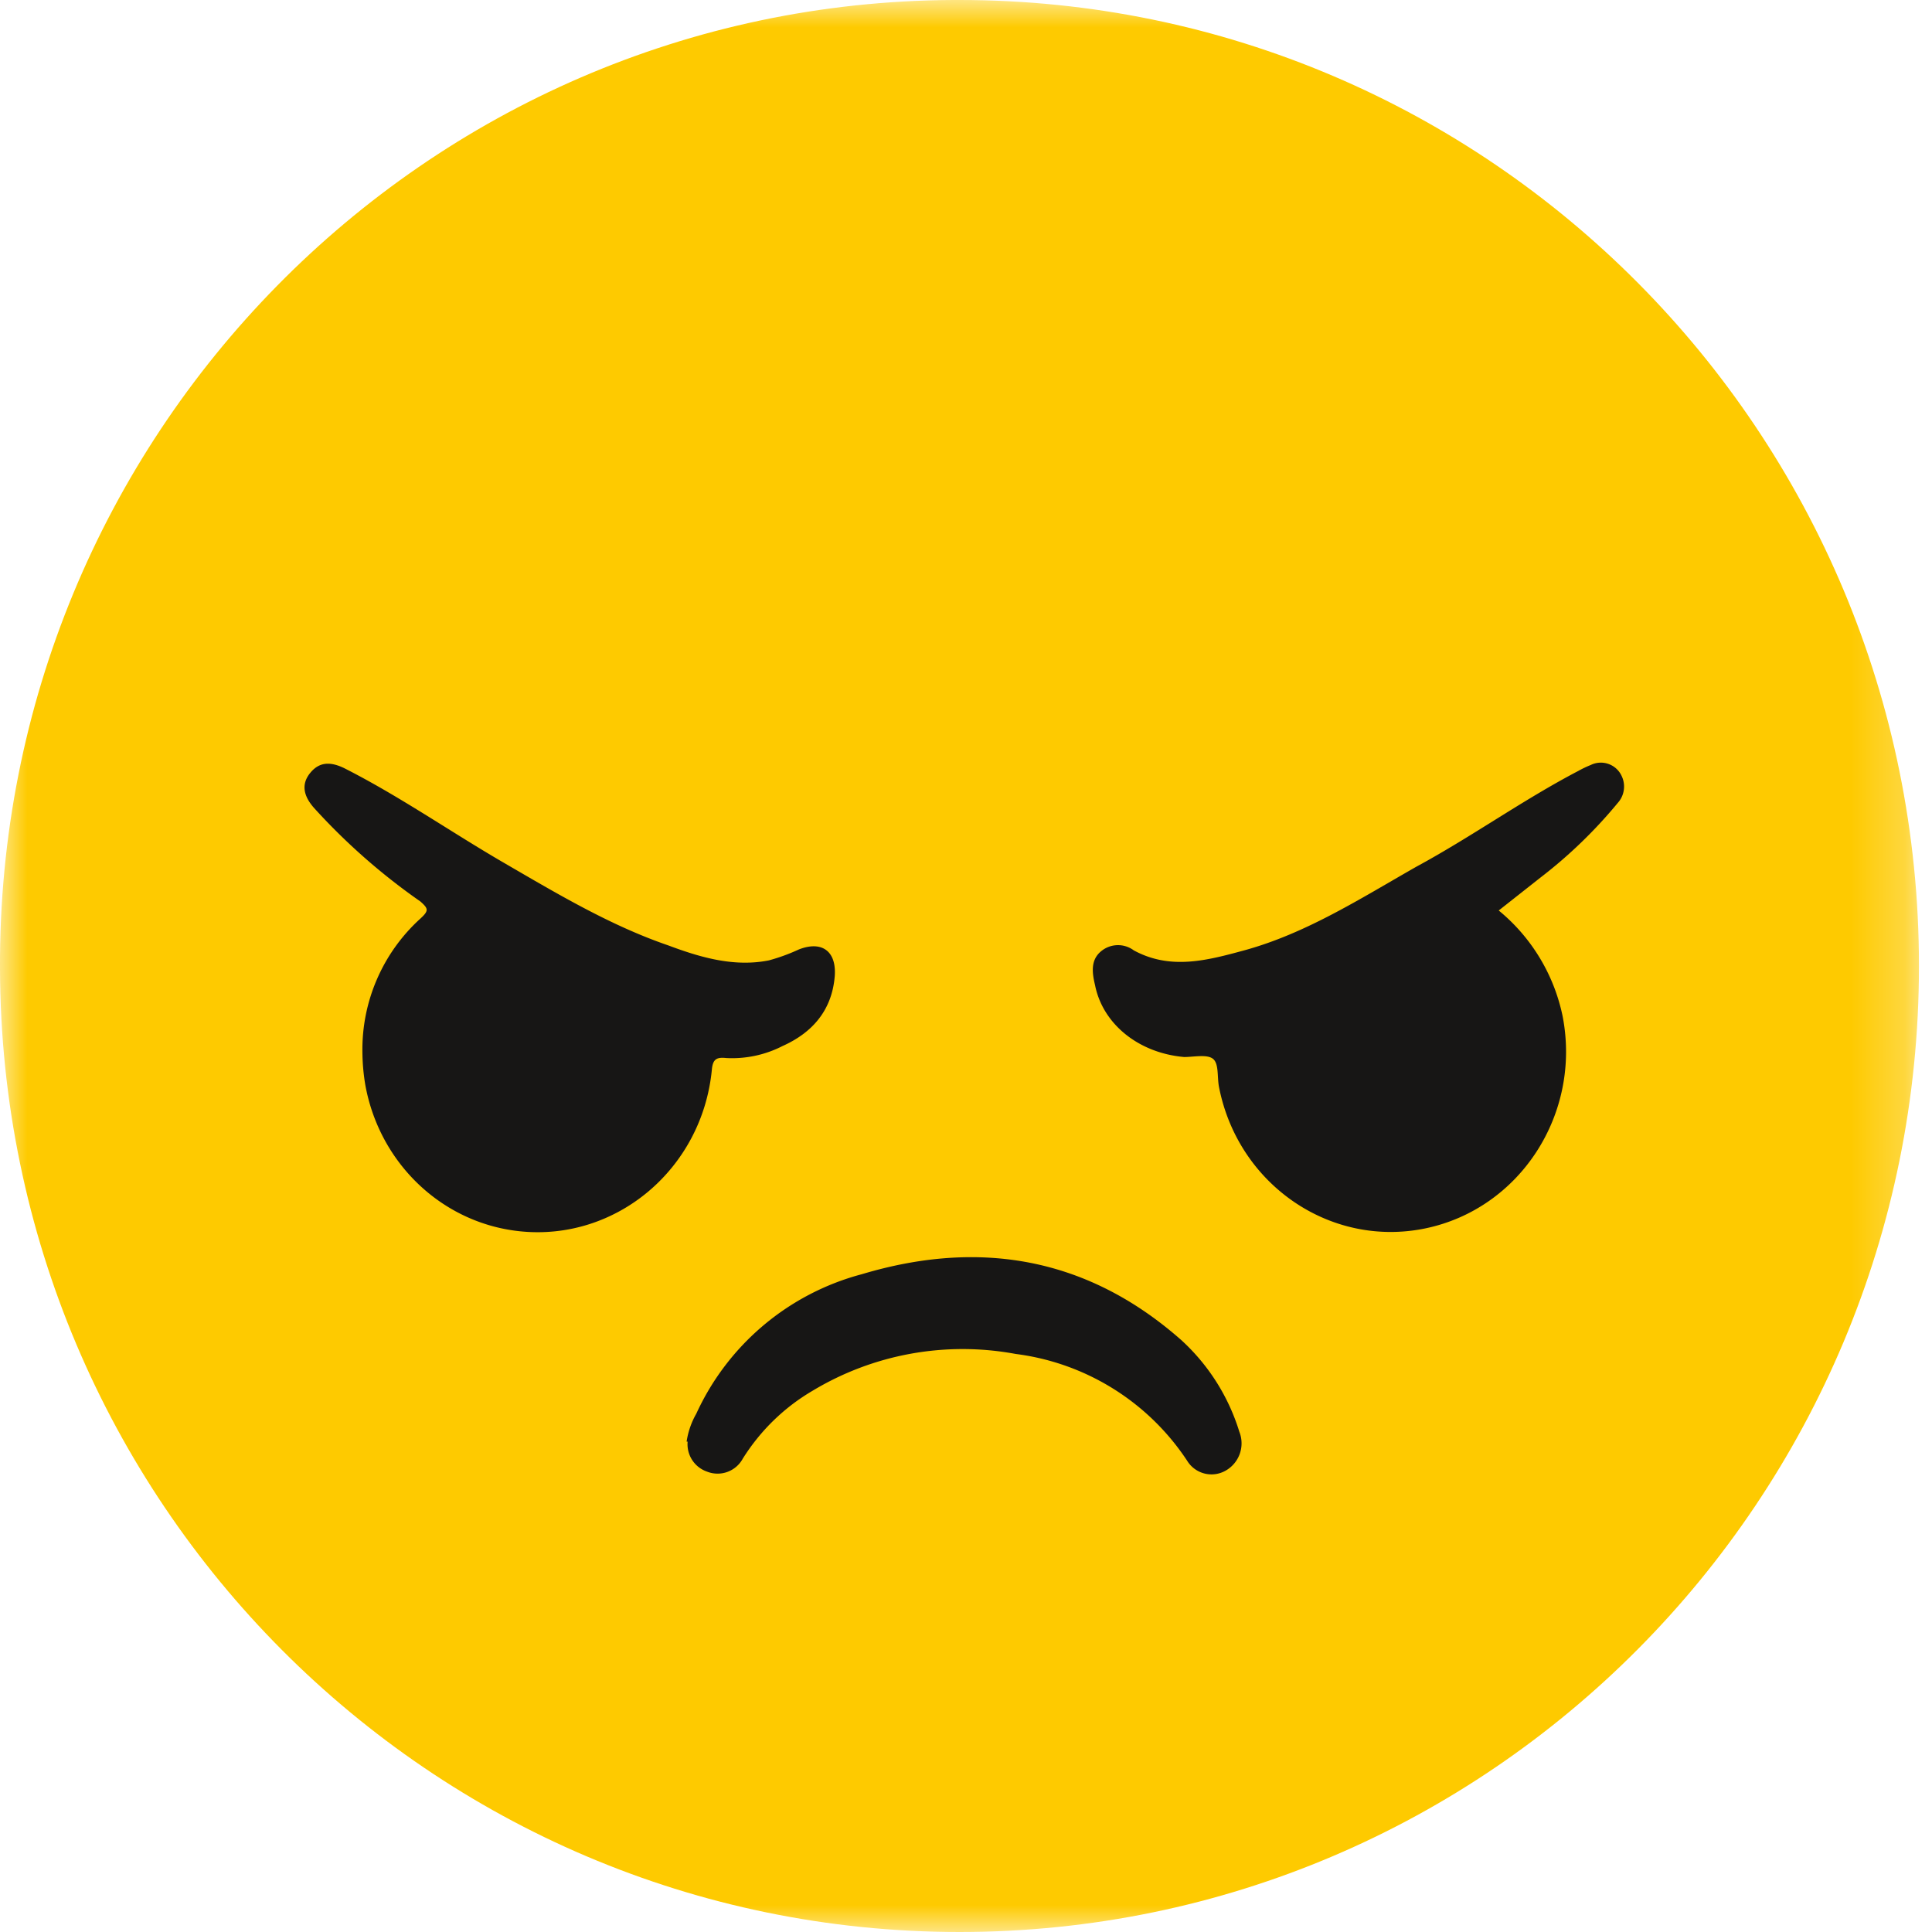 <svg width="36" height="36" fill="none" xmlns="http://www.w3.org/2000/svg"><mask id="a" maskUnits="userSpaceOnUse" x="0" y="0" width="36" height="36"><path fill-rule="evenodd" clip-rule="evenodd" d="M0 0h35.758v36H0V0z" fill="#fff"/></mask><g mask="url(#a)"><path fill-rule="evenodd" clip-rule="evenodd" d="M17.879 0c9.874 0 17.878 8.059 17.878 18S27.754 36 17.88 36C8.026 36 .029 27.974 0 18.054-.05 8.133 7.9.05 17.753 0h.126z" fill="#FECA00"/></g><path fill-rule="evenodd" clip-rule="evenodd" d="M12.794 26.863c.027-.183.088-.36.18-.52a4.723 4.723 0 013.085-2.6c2.164-.649 4.184-.333 5.952 1.227a3.839 3.839 0 011.082 1.708.584.584 0 01-.253.724.532.532 0 01-.721-.186 4.51 4.51 0 00-3.192-1.987 5.42 5.42 0 00-3.788.687c-.525.308-.97.74-1.298 1.263a.534.534 0 01-.668.242.539.539 0 01-.36-.558h-.019zm-6.041-7.26a3.293 3.293 0 011.082-2.488c.162-.149.144-.186 0-.316a11.712 11.712 0 01-1.984-1.745c-.18-.204-.253-.427-.072-.65.18-.223.396-.204.63-.093 1.029.52 1.985 1.188 2.977 1.764.992.576 1.984 1.17 3.066 1.541.595.223 1.226.409 1.876.279a3.53 3.53 0 00.559-.204c.432-.168.703.037.667.501-.054.65-.433 1.058-.974 1.3a2.06 2.06 0 01-1.046.223c-.18-.019-.253.018-.27.222-.182 1.847-1.784 3.193-3.577 3.006-1.442-.15-2.614-1.26-2.88-2.727a3.832 3.832 0 01-.054-.613zm21.174-2.637a3.451 3.451 0 011.19 1.969c.354 1.82-.793 3.59-2.561 3.955-1.768.364-3.488-.817-3.842-2.637-.036-.186 0-.427-.108-.52-.108-.093-.36-.037-.541-.037-.848-.074-1.515-.613-1.66-1.337-.053-.223-.09-.464.109-.631a.493.493 0 01.613-.019c.685.372 1.37.186 2.056 0 1.154-.316 2.165-.965 3.21-1.56 1.029-.557 1.984-1.244 3.013-1.782.075-.042.154-.08.234-.112a.427.427 0 01.578.206.455.455 0 01-.073.5 8.869 8.869 0 01-1.443 1.393l-.776.612z" fill="#171615"/></svg>